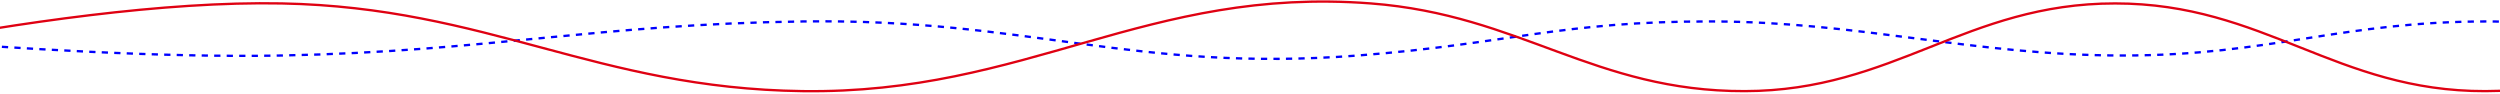 <svg width="1600" height="60" fill="none" xmlns="http://www.w3.org/2000/svg"><path d="M-206 12S30.256 38.51 180.318 35.525c132.306-2.631 201.615-19.999 333.937-21.805 144.014-1.967 211.299 32.846 354.827 21.805 96.117-7.393 129.912-22.008 226.368-21.805 95.6.2 167.56 21.82 263.16 21.805 95.54-.014 139.55-22.024 235.09-21.805 94.63.216 256.3 44.672 256.3 44.672" stroke="#00F" stroke-width="1.5" stroke-dasharray="4 4"/><path d="M-199.141 58.322S30.256-.79 180.318 2.195c132.306 2.632 200.991 54.32 333.313 56.127C657.645 60.29 733.817-8.845 877.344 2.195c96.117 7.394 142.856 56.33 239.306 56.128 95.6-.201 141.45-56.142 237.04-56.128 95.54.014 141.35 56.346 236.89 56.128 94.63-.217 234.48-56.128 234.48-56.128" stroke="#DF0112" stroke-width="1.5"/></svg>